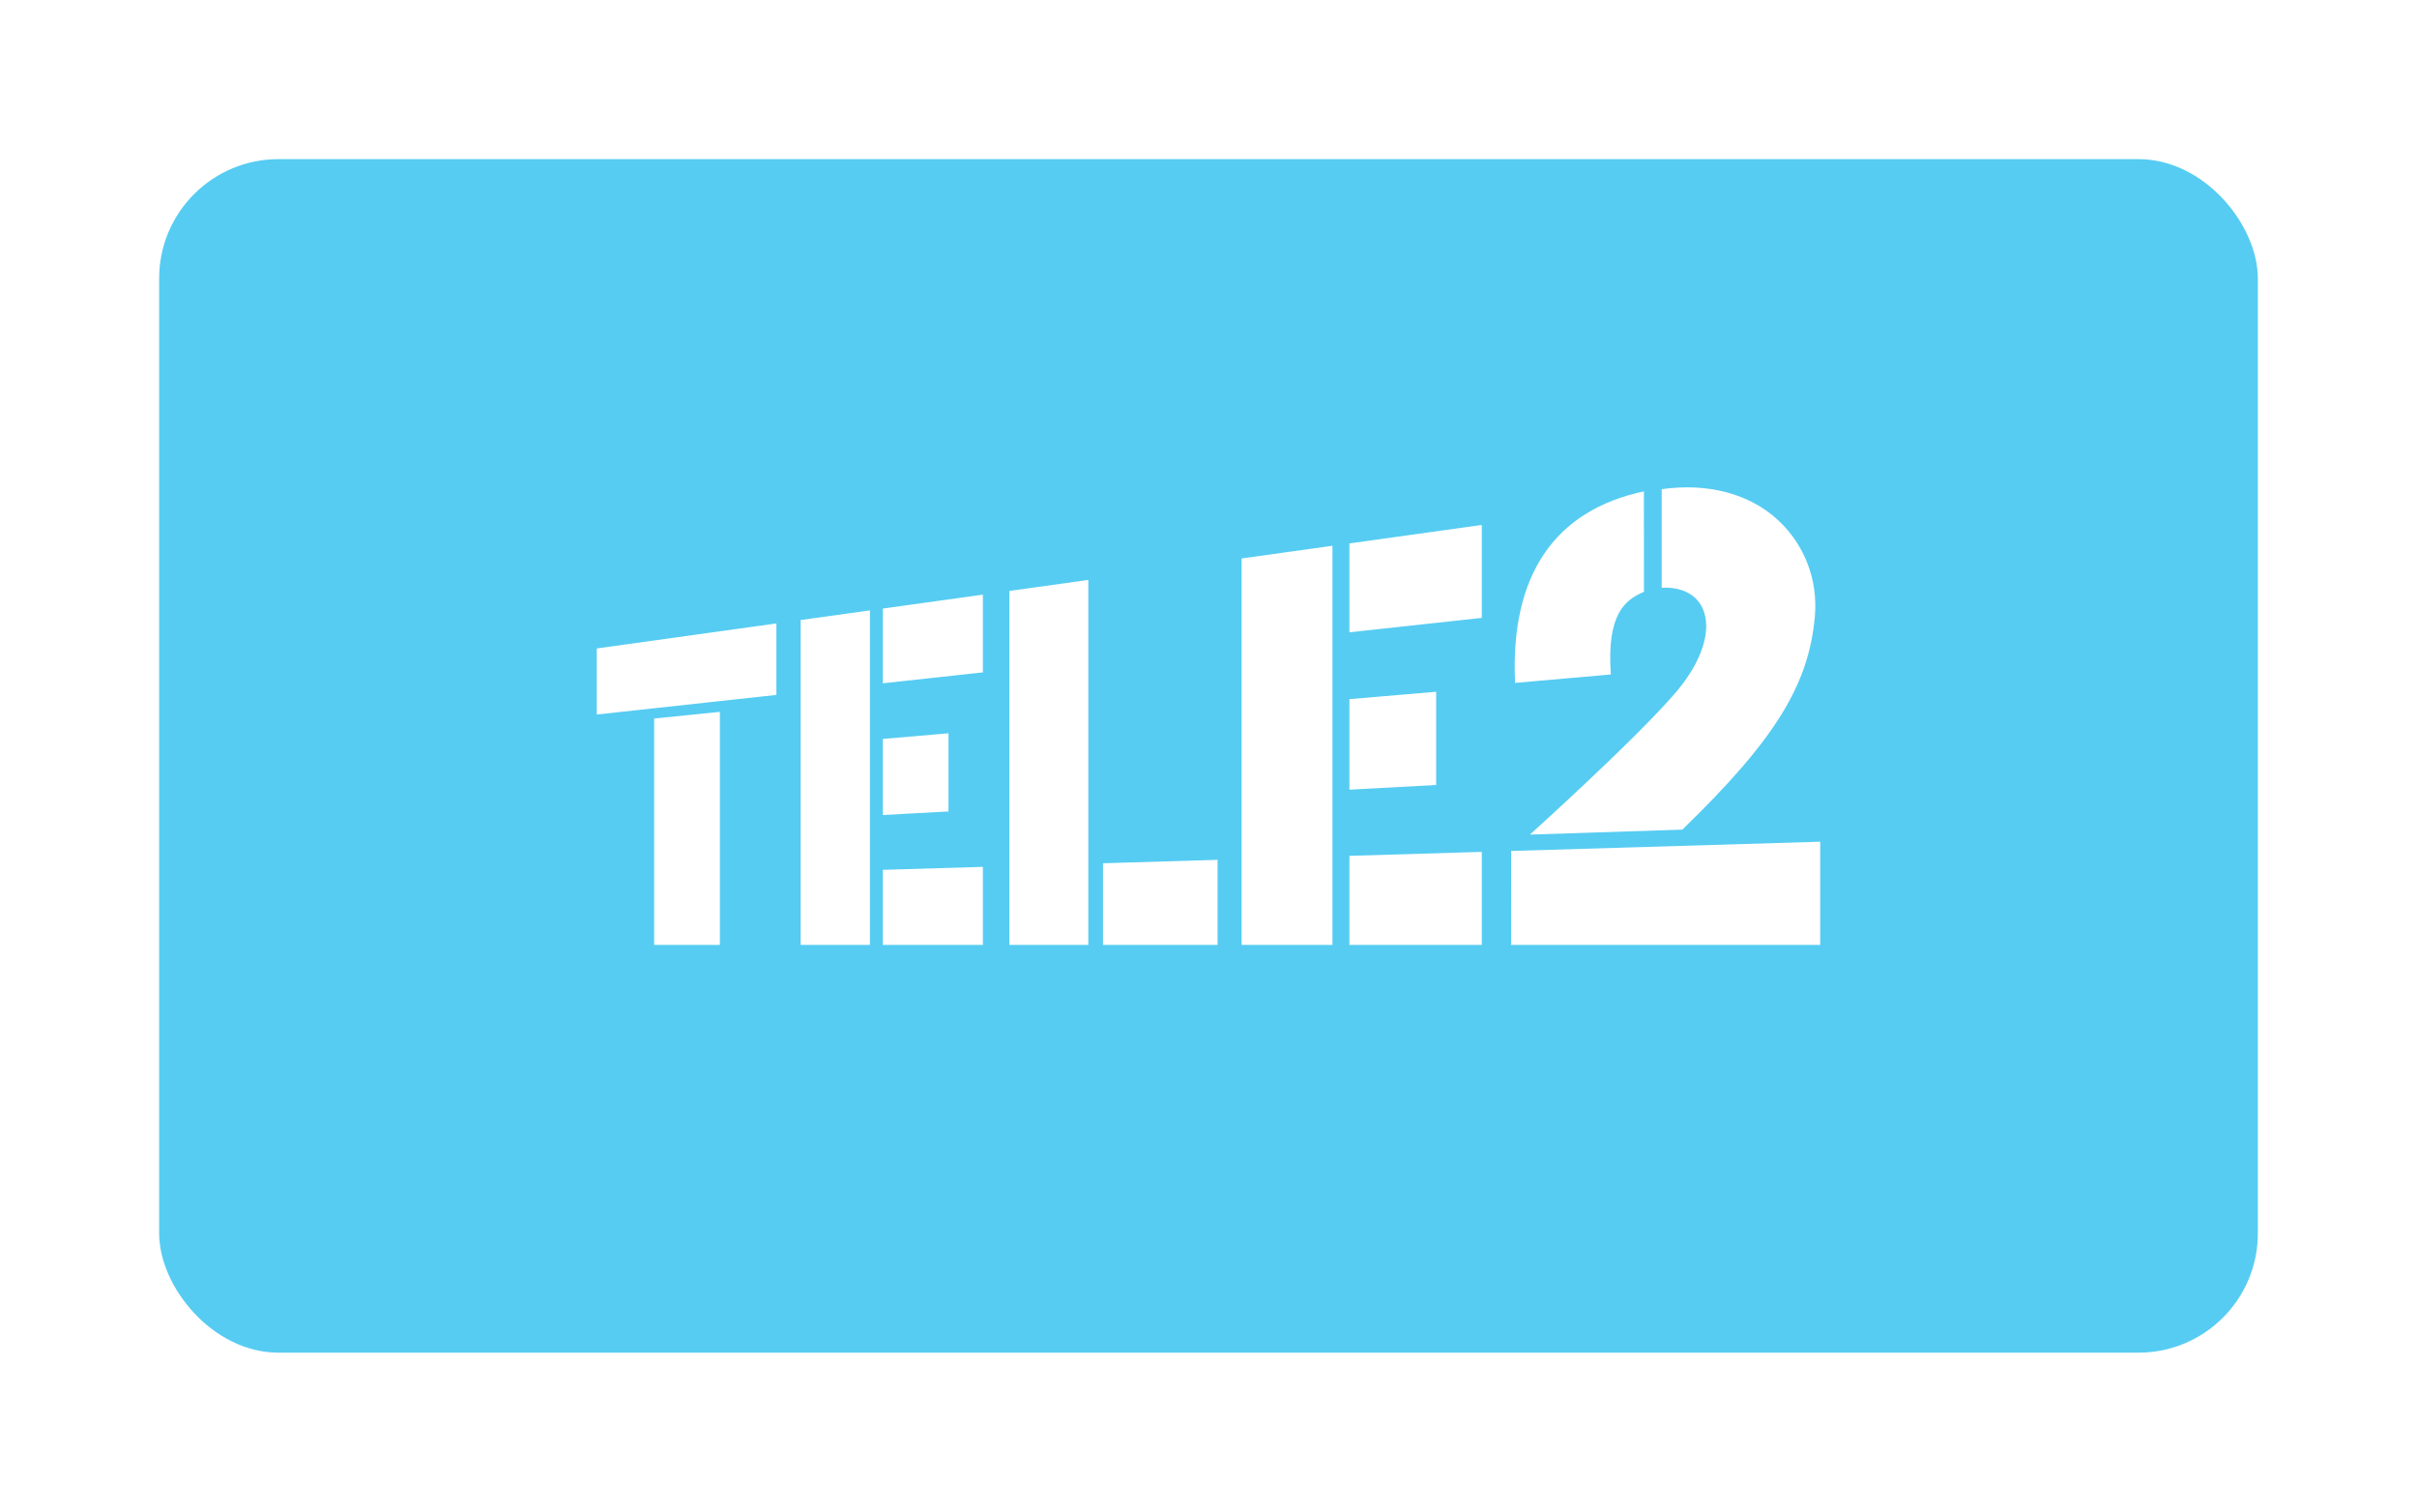 <svg width="243" height="152" viewBox="0 0 243 152" fill="none" xmlns="http://www.w3.org/2000/svg">
<g filter="url(#filter0_d)">
<rect x="16" y="12" width="211" height="120" rx="12" fill="#56CCF2"/>
</g>
<g clip-path="url(#clip0)">
<path d="M165.275 49.407C156.247 51.317 151.812 57.907 152.324 68.659L161.952 67.814C161.514 61.738 163.387 60.297 165.281 59.505L165.275 49.407ZM151.923 85.558L151.926 95H183L151.923 85.558ZM183 95V84.628L151.923 85.558L183 95ZM178.808 52.34C175.923 49.635 171.691 48.525 167.064 49.184V59.097C168.938 58.993 170.457 59.685 171.135 61.073C172.203 63.263 171.101 66.55 168.499 69.596C164.486 74.297 153.814 83.912 153.814 83.912L169.136 83.414C178.498 74.34 181.861 68.83 182.464 61.956C182.778 58.321 181.446 54.814 178.808 52.34ZM110.895 86.795V95H122.413V86.45L110.895 86.795ZM101.48 59.415V95H109.416V58.308L101.48 59.415ZM135.667 86.049V95H148.974V85.651L135.667 86.049ZM135.667 70.294V79.395L144.388 78.924V69.552L135.667 70.294ZM135.667 54.637V63.574L148.974 62.123V52.781L135.667 54.637ZM124.829 56.148V95H133.962V54.874L124.829 56.148ZM88.758 87.457V95H98.817V87.156L88.758 87.457ZM88.758 74.293V81.943L95.36 81.585V73.728L88.758 74.293ZM88.758 61.187V68.7L98.817 67.603V59.786L88.758 61.187ZM80.496 62.34V95H87.461V61.371L80.496 62.34ZM65.763 72.244V95H72.374V71.572L65.763 72.244ZM60 65.199V71.839L78.056 69.87V62.681L60 65.199Z" fill="white"/>
</g>
<defs>
<filter id="filter0_d" x="0" y="0" width="243" height="152" filterUnits="userSpaceOnUse" color-interpolation-filters="sRGB">
<feFlood flood-opacity="0" result="BackgroundImageFix"/>
<feColorMatrix in="SourceAlpha" type="matrix" values="0 0 0 0 0 0 0 0 0 0 0 0 0 0 0 0 0 0 127 0"/>
<feOffset dy="4"/>
<feGaussianBlur stdDeviation="8"/>
<feColorMatrix type="matrix" values="0 0 0 0 0 0 0 0 0 0 0 0 0 0 0 0 0 0 0.1 0"/>
<feBlend mode="normal" in2="BackgroundImageFix" result="effect1_dropShadow"/>
<feBlend mode="normal" in="SourceGraphic" in2="effect1_dropShadow" result="shape"/>
</filter>
<clipPath id="clip0">
<rect width="123" height="46" fill="white" transform="translate(60 49)"/>
</clipPath>
</defs>
</svg>

